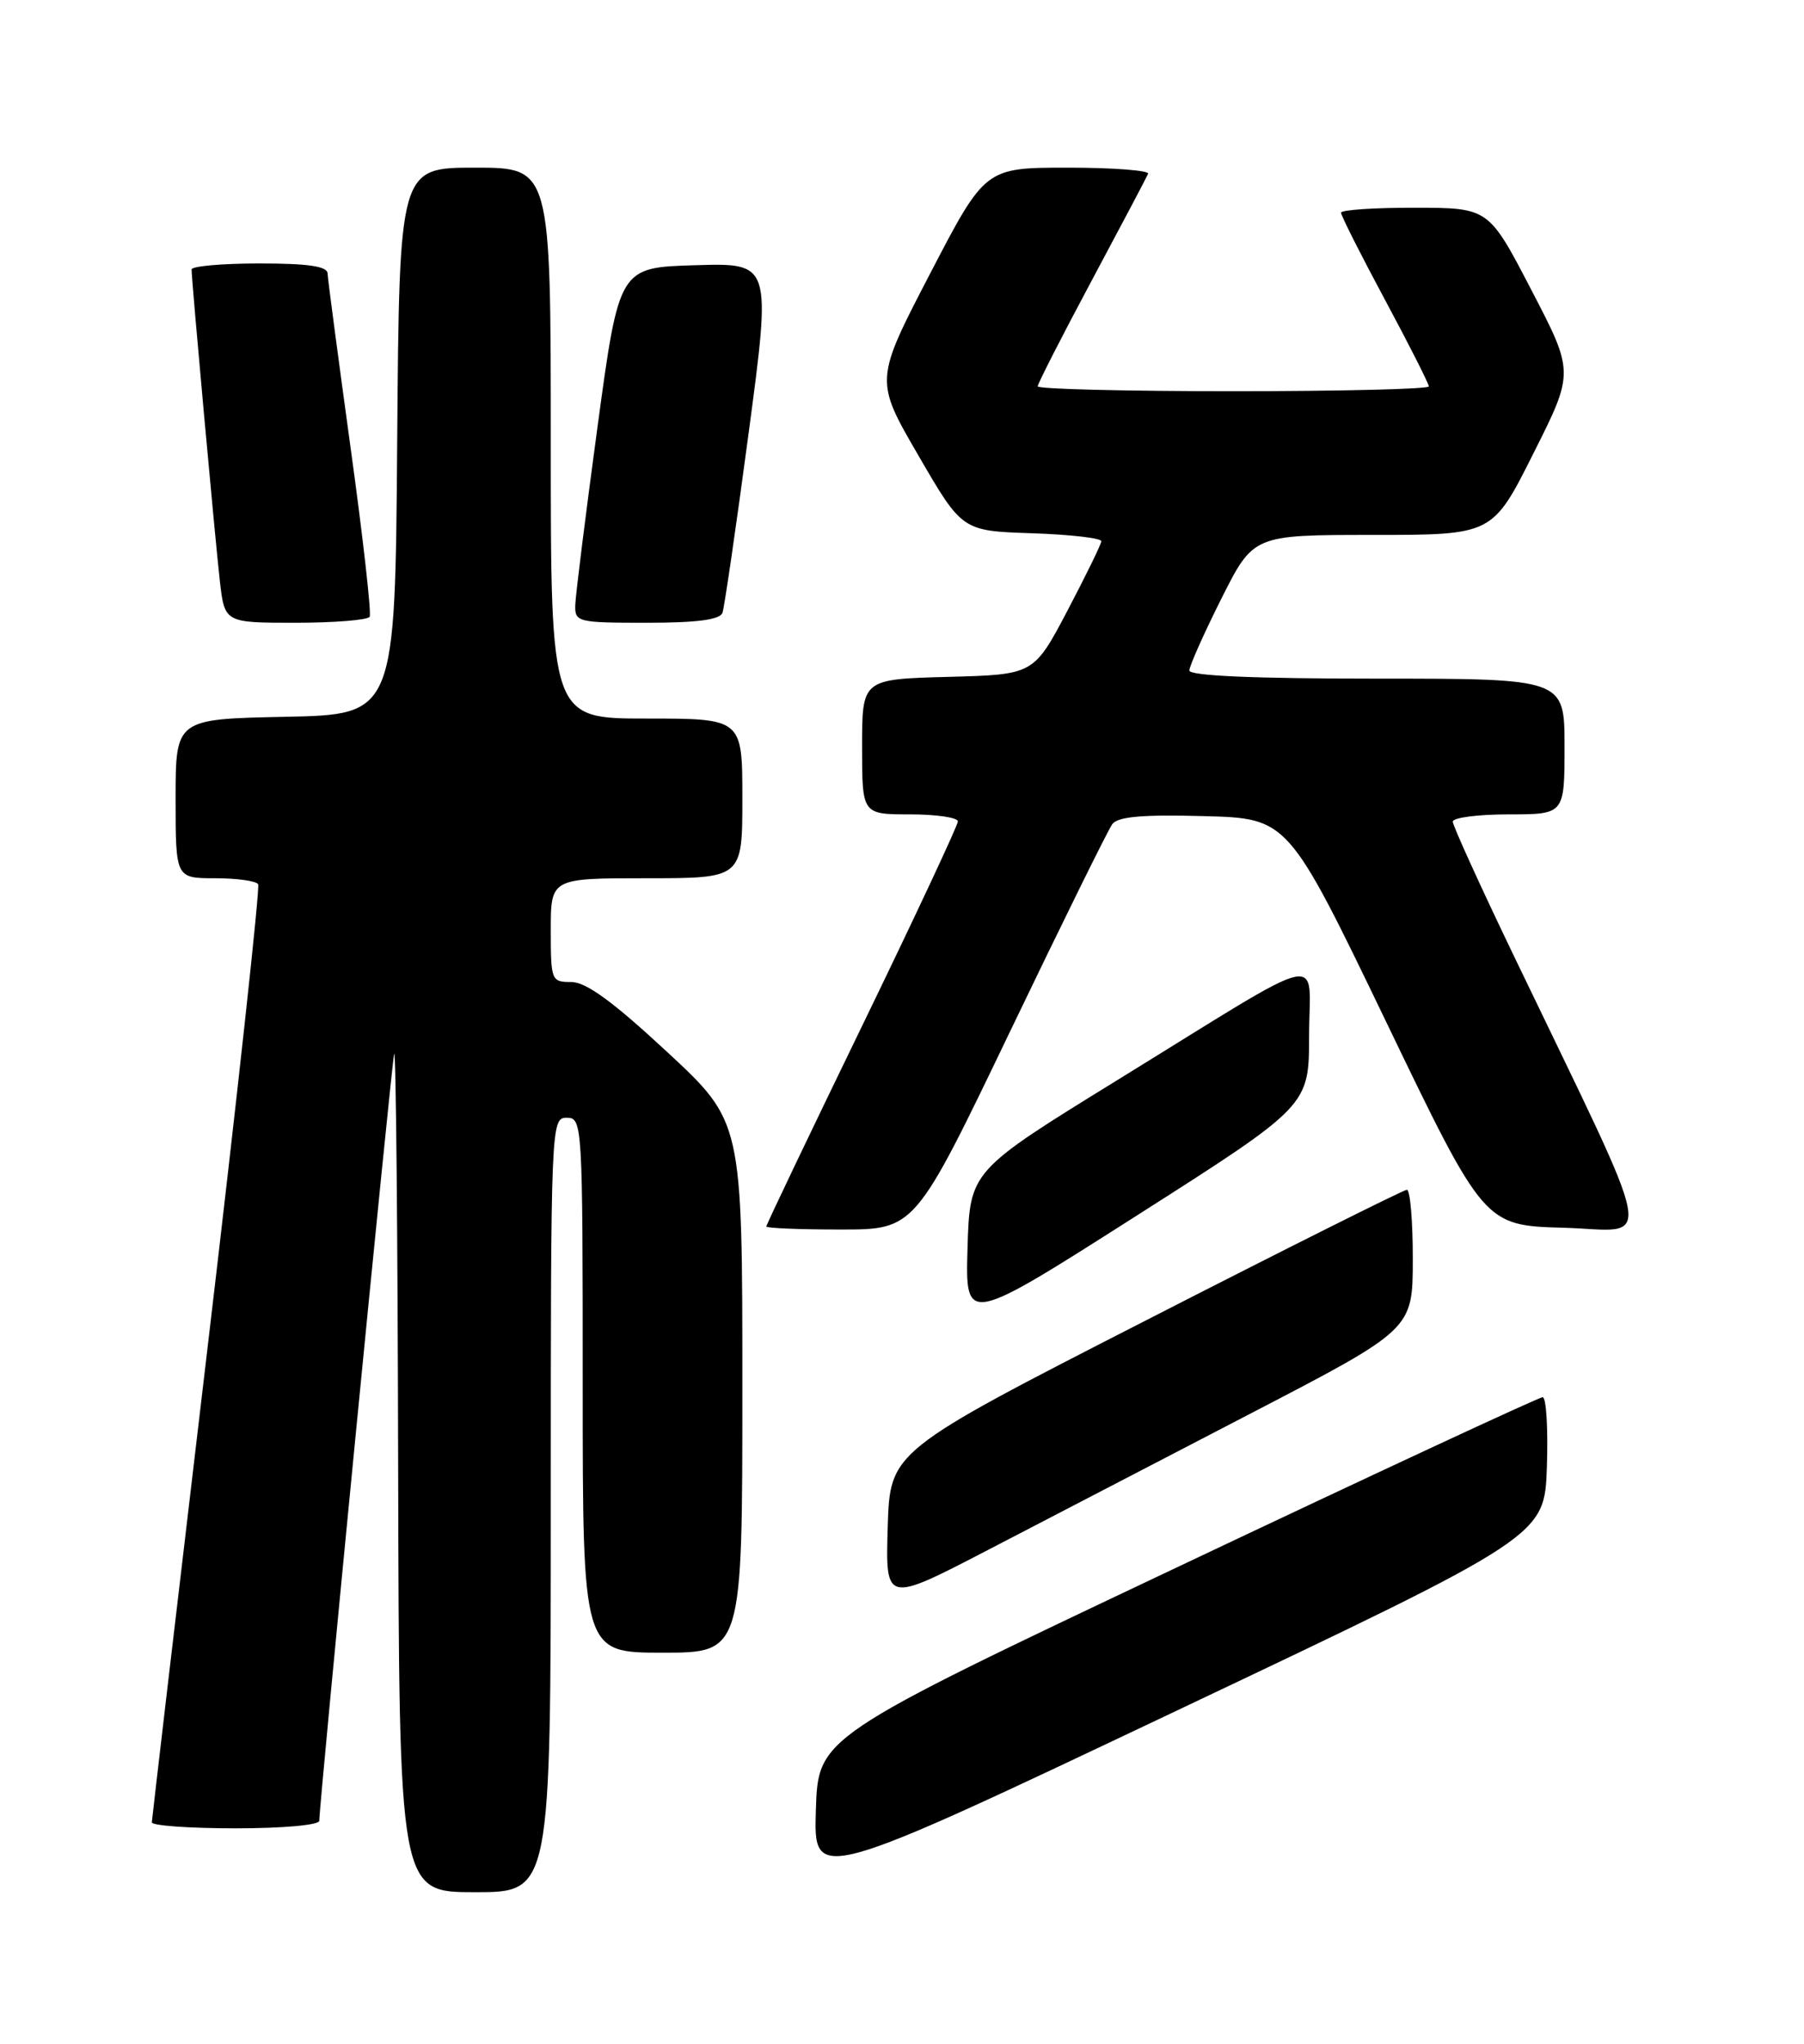 <?xml version="1.0" encoding="UTF-8" standalone="no"?>
<!DOCTYPE svg PUBLIC "-//W3C//DTD SVG 1.1//EN" "http://www.w3.org/Graphics/SVG/1.1/DTD/svg11.dtd" >
<svg xmlns="http://www.w3.org/2000/svg" xmlns:xlink="http://www.w3.org/1999/xlink" version="1.1" viewBox="0 0 226 256">
 <g >
 <path fill="currentColor"
d=" M 69.00 188.50 C 69.00 140.67 69.03 140.00 71.00 140.00 C 72.96 140.00 73.00 140.67 73.00 173.50 C 73.00 207.00 73.00 207.00 83.00 207.00 C 93.00 207.00 93.00 207.00 93.00 173.75 C 93.00 140.50 93.00 140.50 83.57 131.75 C 76.79 125.46 73.43 123.00 71.57 123.00 C 69.07 123.00 69.00 122.82 69.00 116.50 C 69.00 110.00 69.00 110.00 81.00 110.00 C 93.00 110.00 93.00 110.00 93.00 100.00 C 93.00 90.00 93.00 90.00 81.00 90.00 C 69.00 90.00 69.00 90.00 69.00 55.50 C 69.00 21.00 69.00 21.00 59.51 21.00 C 50.03 21.00 50.03 21.00 49.76 55.25 C 49.50 89.50 49.50 89.50 35.75 89.78 C 22.00 90.06 22.00 90.06 22.00 100.03 C 22.00 110.00 22.00 110.00 26.94 110.00 C 29.66 110.00 32.09 110.34 32.34 110.75 C 32.59 111.16 29.70 137.60 25.92 169.50 C 22.14 201.40 19.04 227.84 19.02 228.25 C 19.01 228.66 23.72 229.00 29.50 229.00 C 35.48 229.00 40.00 228.59 40.00 228.05 C 40.00 225.84 49.03 133.37 49.38 132.00 C 49.60 131.18 49.82 154.46 49.88 183.75 C 50.00 237.00 50.00 237.00 59.50 237.00 C 69.00 237.00 69.00 237.00 69.00 188.50 Z  M 193.79 183.70 C 193.95 178.91 193.71 175.00 193.26 175.00 C 192.81 175.00 172.20 184.58 147.47 196.30 C 102.50 217.59 102.50 217.59 102.21 226.72 C 101.93 235.84 101.93 235.84 147.71 214.12 C 193.50 192.40 193.50 192.40 193.79 183.70 Z  M 156.76 177.00 C 176.98 166.50 176.98 166.50 176.99 157.75 C 177.00 152.94 176.66 149.01 176.25 149.02 C 175.84 149.03 161.10 156.40 143.50 165.41 C 111.50 181.78 111.50 181.78 111.21 191.29 C 110.93 200.80 110.93 200.80 123.74 194.15 C 130.78 190.49 145.64 182.78 156.76 177.00 Z  M 164.00 129.72 C 164.00 119.35 166.94 118.67 140.00 135.27 C 121.50 146.67 121.50 146.67 121.21 156.31 C 120.93 165.94 120.93 165.94 142.46 152.22 C 163.99 138.50 163.99 138.50 164.00 129.72 Z  M 126.51 129.25 C 133.05 115.64 138.82 103.92 139.35 103.22 C 140.04 102.28 143.15 102.01 150.83 102.22 C 161.37 102.50 161.37 102.50 173.66 128.00 C 185.94 153.50 185.94 153.50 195.95 153.78 C 207.26 154.11 207.95 157.78 189.62 119.66 C 185.43 110.94 182.00 103.41 182.00 102.91 C 182.00 102.41 185.15 102.00 189.00 102.00 C 196.00 102.00 196.00 102.00 196.00 93.50 C 196.00 85.00 196.00 85.00 172.50 85.00 C 157.16 85.00 149.00 84.65 149.00 83.98 C 149.00 83.42 150.81 79.37 153.01 74.98 C 157.02 67.00 157.02 67.00 172.00 67.00 C 186.98 67.00 186.98 67.00 192.09 56.81 C 197.21 46.63 197.21 46.63 191.85 36.33 C 186.50 26.03 186.50 26.03 177.25 26.02 C 172.16 26.01 168.00 26.29 168.00 26.64 C 168.00 27.00 170.47 31.90 173.50 37.54 C 176.53 43.18 179.00 48.07 179.00 48.40 C 179.00 48.73 167.97 49.00 154.50 49.00 C 141.03 49.00 130.00 48.73 130.00 48.39 C 130.00 48.06 133.04 42.11 136.75 35.17 C 140.46 28.23 143.65 22.20 143.83 21.77 C 144.02 21.35 139.50 21.00 133.80 21.00 C 123.42 21.00 123.42 21.00 116.50 34.31 C 109.58 47.63 109.58 47.63 115.06 57.06 C 120.54 66.50 120.54 66.50 129.27 66.79 C 134.07 66.95 137.98 67.40 137.97 67.79 C 137.95 68.18 136.03 72.10 133.72 76.50 C 129.50 84.50 129.50 84.50 118.75 84.78 C 108.00 85.07 108.00 85.07 108.00 93.53 C 108.00 102.00 108.00 102.00 114.00 102.00 C 117.30 102.00 120.00 102.40 120.00 102.88 C 120.00 103.37 114.60 114.90 108.00 128.50 C 101.40 142.10 96.00 153.40 96.00 153.62 C 96.00 153.83 100.19 154.00 105.31 154.00 C 114.62 154.00 114.62 154.00 126.51 129.25 Z  M 46.31 77.25 C 46.55 76.84 45.47 67.28 43.91 56.00 C 42.36 44.72 41.06 34.94 41.04 34.25 C 41.01 33.35 38.61 33.00 32.50 33.00 C 27.82 33.00 24.00 33.34 24.00 33.75 C 24.01 35.21 26.95 67.58 27.54 72.75 C 28.14 78.00 28.14 78.00 37.01 78.00 C 41.89 78.00 46.07 77.66 46.31 77.25 Z  M 90.51 76.75 C 90.75 76.06 92.23 65.92 93.79 54.22 C 96.63 32.93 96.63 32.93 87.09 33.22 C 77.56 33.50 77.56 33.50 74.85 53.50 C 73.36 64.50 72.11 74.51 72.07 75.75 C 72.00 77.92 72.31 78.00 81.03 78.00 C 87.35 78.00 90.20 77.62 90.51 76.75 Z "/>
</g>
</svg>